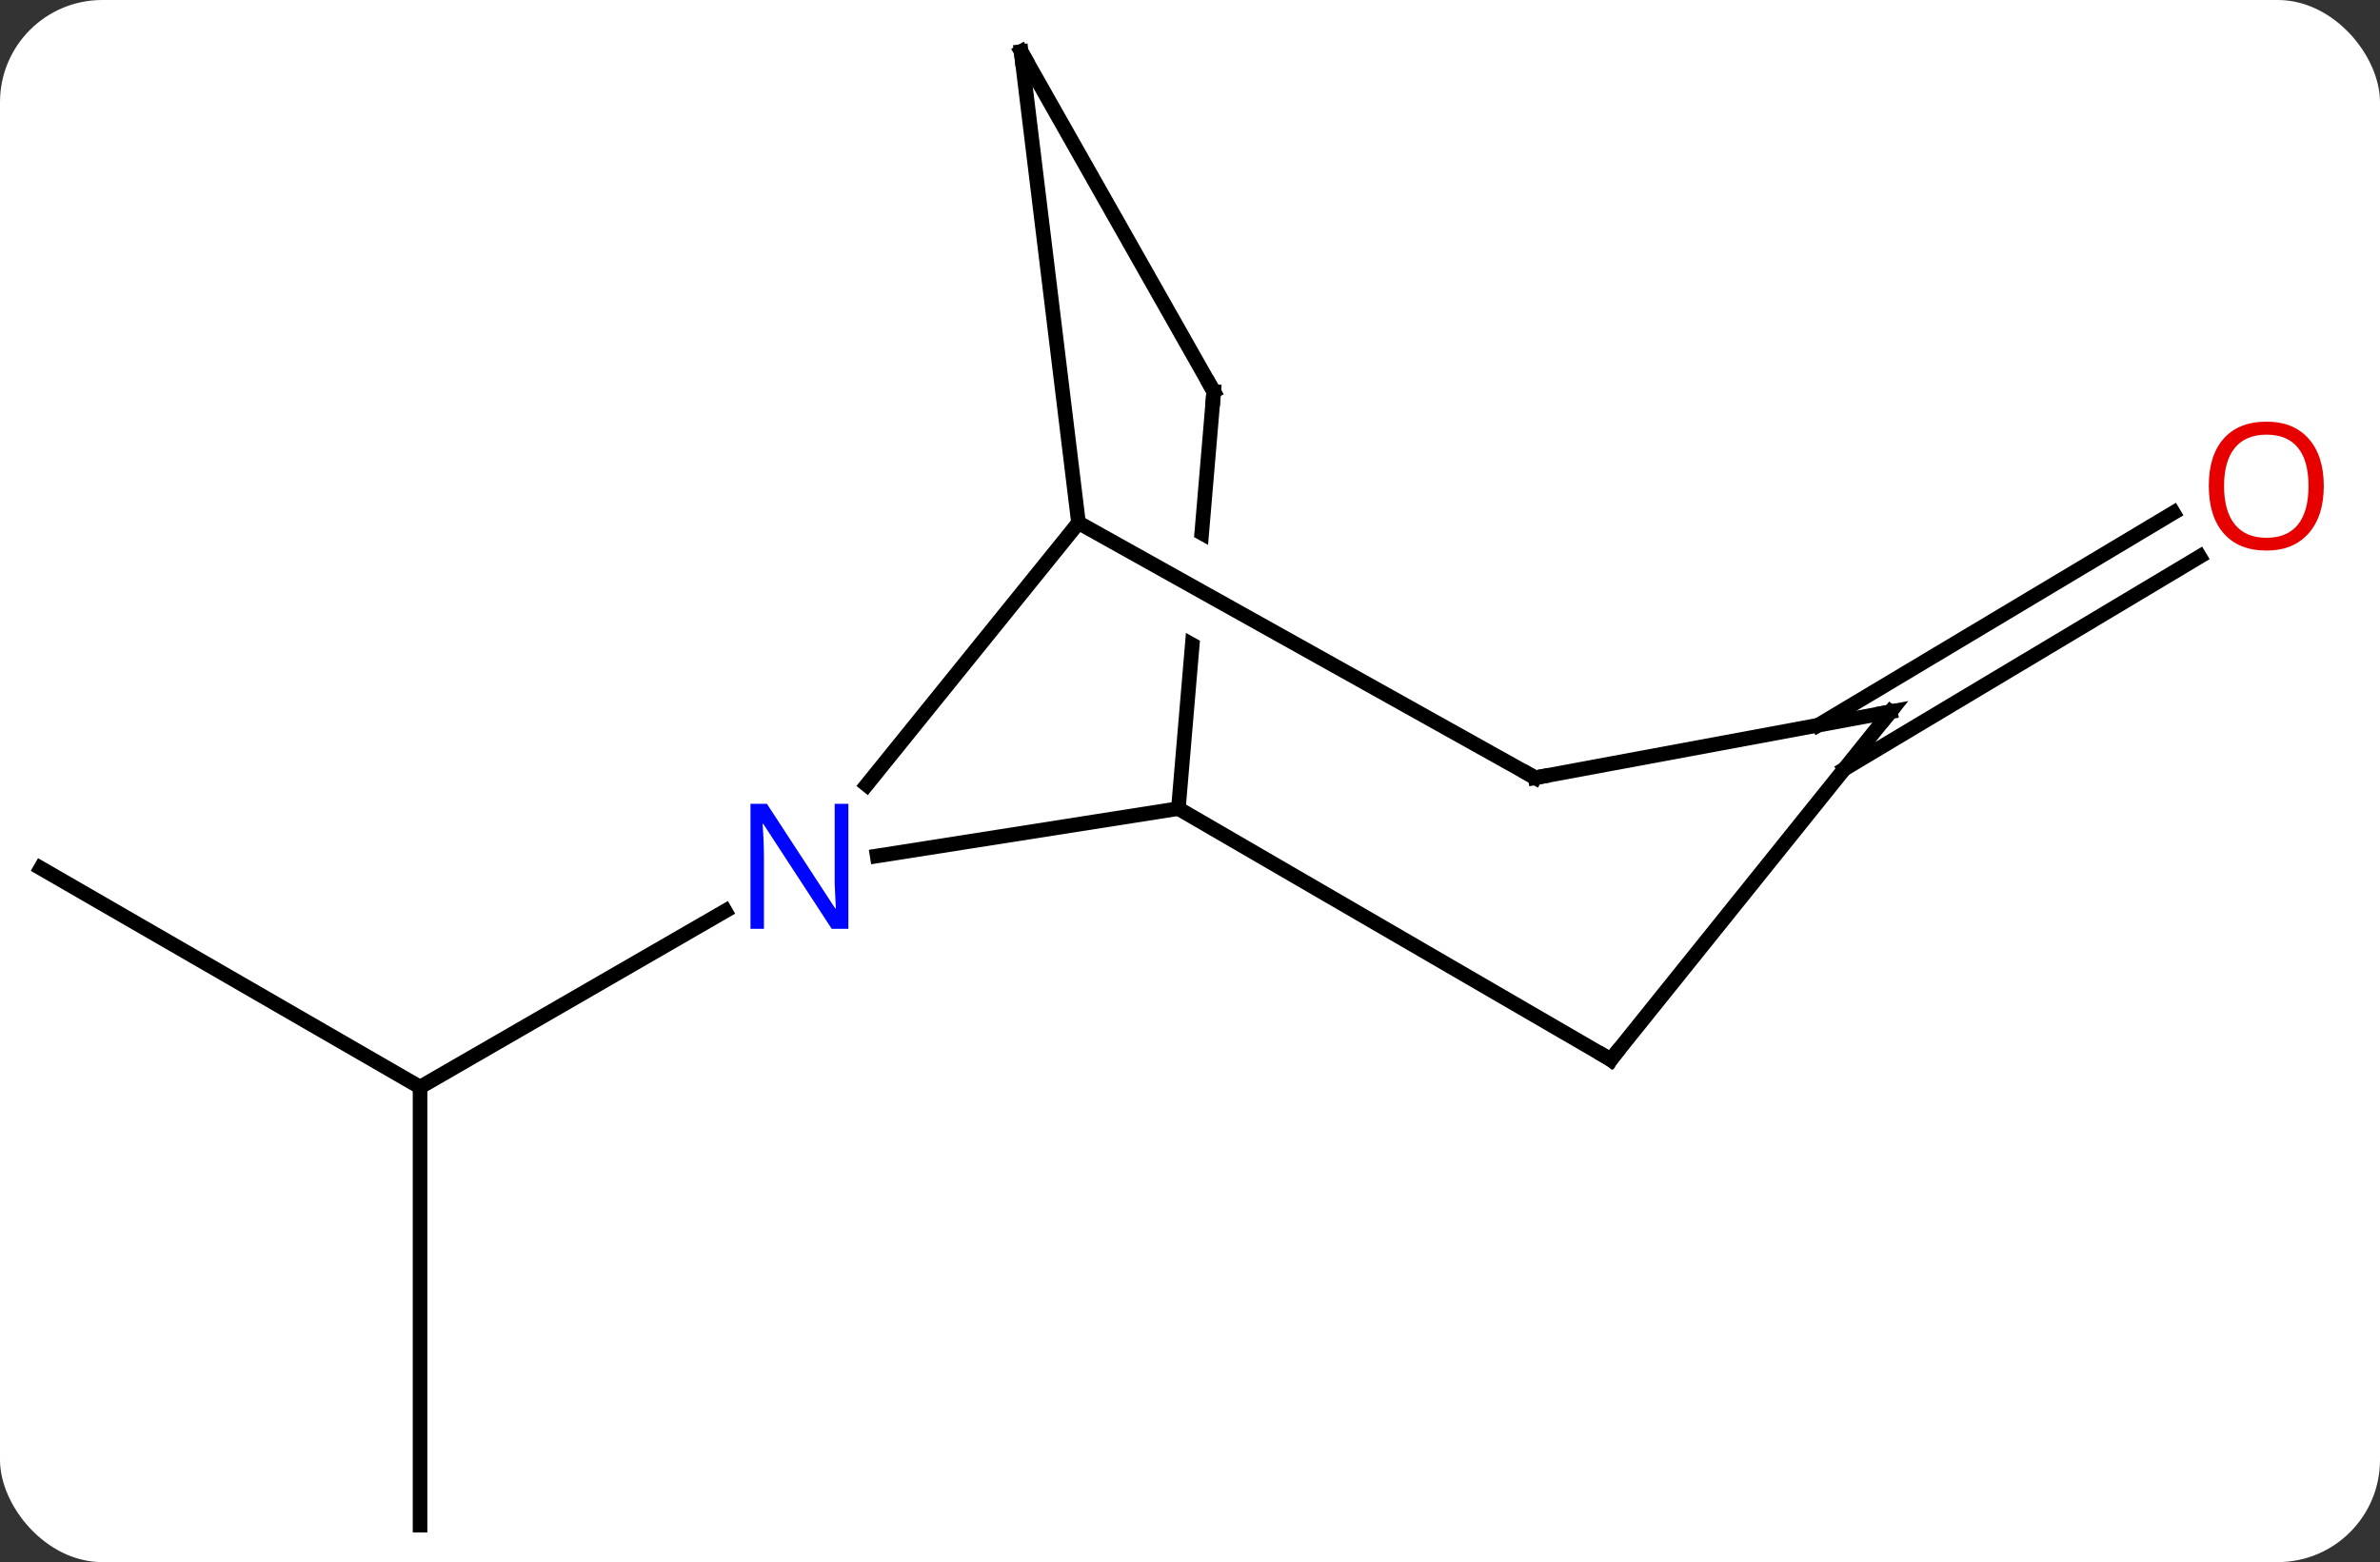 <svg width="163" viewBox="0 0 163 107" style="fill-opacity:1; color-rendering:auto; color-interpolation:auto; text-rendering:auto; stroke:black; stroke-linecap:square; stroke-miterlimit:10; shape-rendering:auto; stroke-opacity:1; fill:black; stroke-dasharray:none; font-weight:normal; stroke-width:1; font-family:'Open Sans'; font-style:normal; stroke-linejoin:miter; font-size:12; stroke-dashoffset:0; image-rendering:auto;" height="107" class="cas-substance-image" xmlns:xlink="http://www.w3.org/1999/xlink" xmlns="http://www.w3.org/2000/svg"><rect x="0" y="0" width="163" height="107" fill="#333333" stroke="none"/><svg class="cas-substance-single-component"><rect y="0" x="0" width="163" stroke="none" ry="7" rx="7" height="107" fill="white" class="cas-substance-group"/><svg y="0" x="0" width="163" viewBox="0 0 163 107" style="fill:black;" height="107" class="cas-substance-single-component-image"><svg><g><clipPath id="clipPath_fbdc4504d3da47ecbc4b794fef95ac801" clipPathUnits="userSpaceOnUse"><path d="M-15.487 -32.608 L-18.541 3.434 L21.316 6.811 L21.866 0.324 L-9.873 -17.401 L-6.947 -22.64 L22.422 -6.238 L22.422 -6.238 L24.37 -29.231 L-15.487 -32.608 Z"/></clipPath><g transform="translate(79,54)" style="text-rendering:geometricPrecision; color-rendering:optimizeQuality; color-interpolation:linearRGB; stroke-linecap:butt; image-rendering:optimizeQuality;"><line y2="50.466" y1="20.466" x2="-50.232" x1="-50.232" style="fill:none;"/><line y2="5.466" y1="20.466" x2="-76.212" x1="-50.232" style="fill:none;"/><line y2="8.401" y1="20.466" x2="-29.333" x1="-50.232" style="fill:none;"/><line y2="-4.325" y1="-18.876" x2="45.516" x1="69.852" style="fill:none;"/><line y2="-1.32" y1="-15.872" x2="47.31" x1="71.648" style="fill:none;"/><line y2="1.386" y1="4.628" x2="1.704" x1="-18.922" style="fill:none;"/><line y2="-18.192" y1="-0.238" x2="-5.136" x1="-19.641" style="fill:none;"/><line y2="18.582" y1="1.386" x2="31.32" x1="1.704" style="fill:none;"/><line y2="-27.183" y1="1.386" x2="4.125" x1="1.704" style="fill:none; clip-path:url(#clipPath_fbdc4504d3da47ecbc4b794fef95ac801);"/><line y2="-0.726" y1="-18.192" x2="26.139" x1="-5.136" style="fill:none;"/><line y2="-50.466" y1="-18.192" x2="-9.066" x1="-5.136" style="fill:none;"/><line y2="-5.244" y1="18.582" x2="50.463" x1="31.32" style="fill:none;"/><line y2="-50.466" y1="-27.183" x2="-9.066" x1="4.125" style="fill:none;"/><line y2="-5.244" y1="-0.726" x2="50.463" x1="26.139" style="fill:none;"/></g><g transform="translate(79,54)" style="fill:rgb(230,0,0); text-rendering:geometricPrecision; color-rendering:optimizeQuality; image-rendering:optimizeQuality; font-family:'Open Sans'; stroke:rgb(230,0,0); color-interpolation:linearRGB;"><path style="stroke:none;" d="M80.15 -20.71 Q80.15 -18.648 79.11 -17.468 Q78.071 -16.288 76.228 -16.288 Q74.337 -16.288 73.306 -17.453 Q72.275 -18.617 72.275 -20.726 Q72.275 -22.82 73.306 -23.968 Q74.337 -25.117 76.228 -25.117 Q78.087 -25.117 79.118 -23.945 Q80.15 -22.773 80.15 -20.71 ZM73.321 -20.71 Q73.321 -18.976 74.064 -18.07 Q74.806 -17.163 76.228 -17.163 Q77.65 -17.163 78.376 -18.062 Q79.103 -18.96 79.103 -20.71 Q79.103 -22.445 78.376 -23.335 Q77.65 -24.226 76.228 -24.226 Q74.806 -24.226 74.064 -23.328 Q73.321 -22.429 73.321 -20.71 Z"/><path style="fill:rgb(0,5,255); stroke:none;" d="M-20.897 9.622 L-22.038 9.622 L-26.726 2.435 L-26.772 2.435 Q-26.679 3.7 -26.679 4.747 L-26.679 9.622 L-27.601 9.622 L-27.601 1.06 L-26.476 1.06 L-21.804 8.216 L-21.757 8.216 Q-21.757 8.06 -21.804 7.2 Q-21.851 6.341 -21.835 5.966 L-21.835 1.06 L-20.897 1.06 L-20.897 9.622 Z"/></g><g transform="translate(79,54)" style="stroke-linecap:butt; text-rendering:geometricPrecision; color-rendering:optimizeQuality; image-rendering:optimizeQuality; font-family:'Open Sans'; color-interpolation:linearRGB; stroke-miterlimit:5;"><path style="fill:none;" d="M30.888 18.331 L31.32 18.582 L31.633 18.192"/><path style="fill:none;" d="M4.083 -26.685 L4.125 -27.183 L3.878 -27.618"/><path style="fill:none;" d="M25.703 -0.97 L26.139 -0.726 L26.631 -0.817"/><path style="fill:none;" d="M-9.006 -49.97 L-9.066 -50.466 L-8.819 -50.031"/><path style="fill:none;" d="M50.15 -4.854 L50.463 -5.244 L49.971 -5.153"/></g></g></svg></svg></svg></svg>